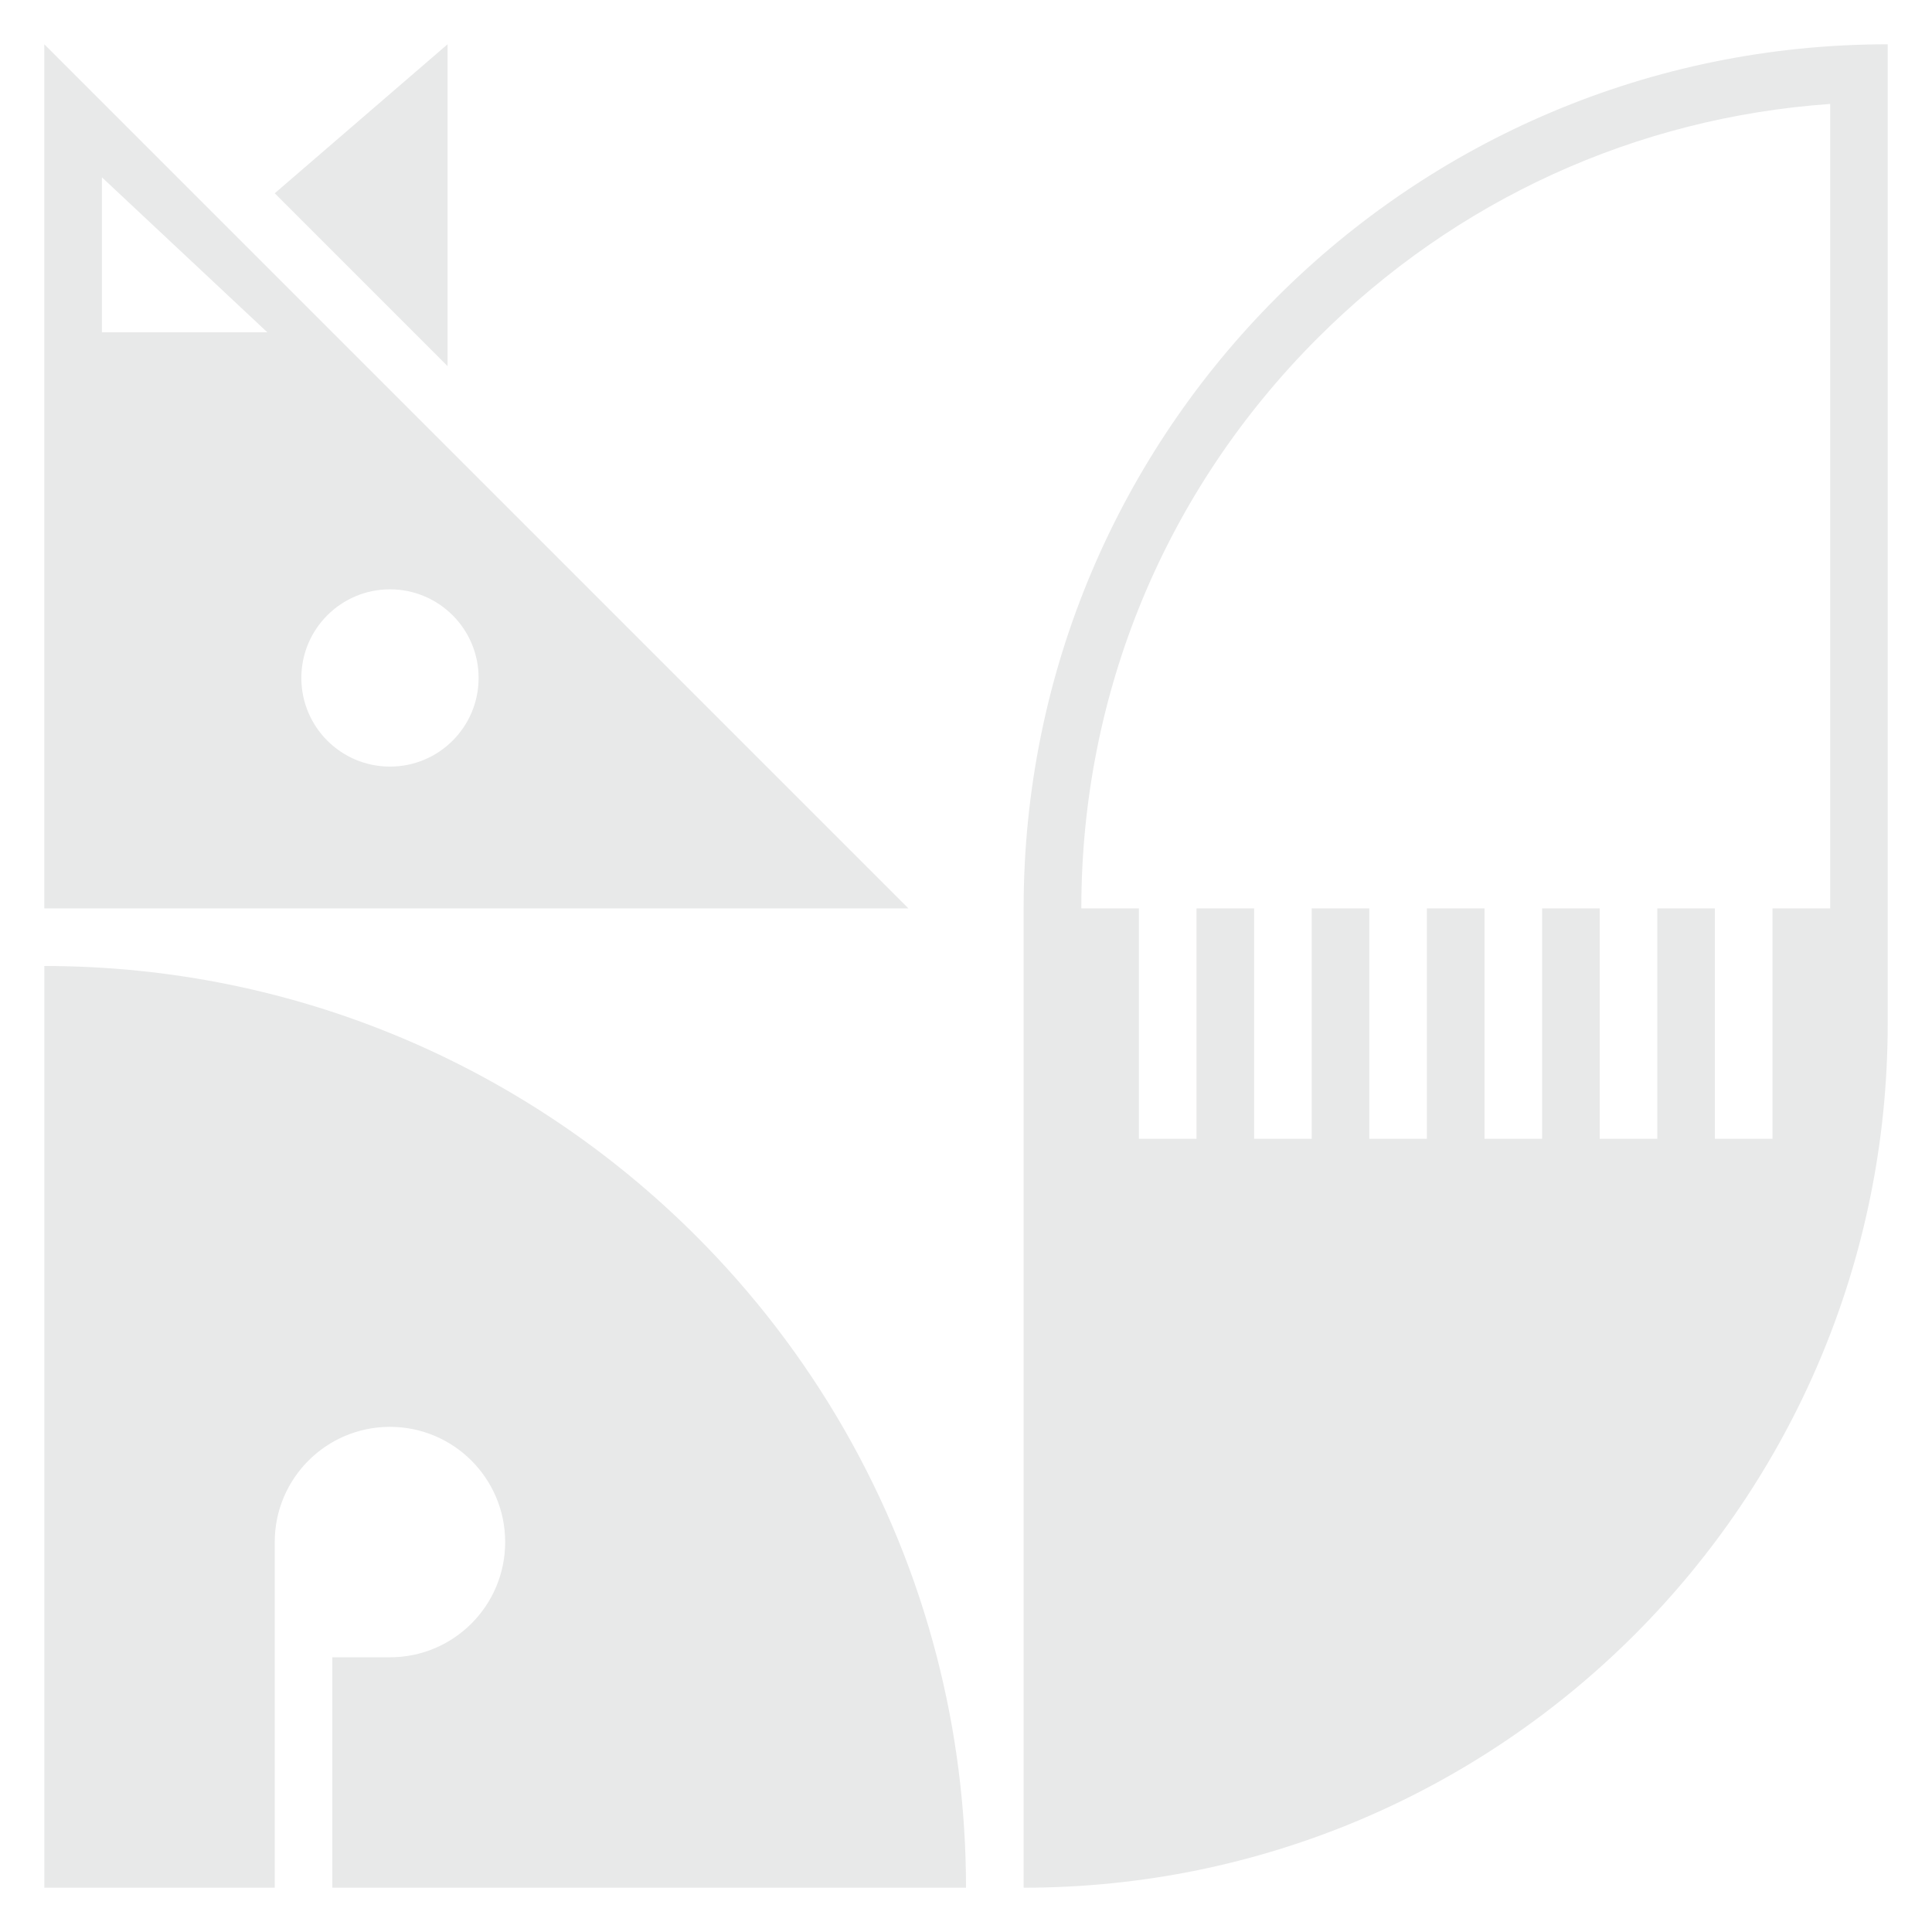 <?xml version="1.0" encoding="UTF-8"?>
<svg id="Layer_1" data-name="Layer 1" xmlns="http://www.w3.org/2000/svg" viewBox="0 0 800 800">
  <defs>
    <style>
      .cls-1 {
        fill: #e8e9e9;
        stroke-width: 0px;
      }
    </style>
  </defs>
  <polygon class="cls-1" points="185.32 18.34 185.32 151.6 113.76 80.04 185.32 18.34"/>
  <path class="cls-1" d="M209.18,638.54c0-26.33-21.33-47.71-47.71-47.71s-47.71,21.37-47.71,47.71v143.12H18.35v-381.66c105.37,0,200.79,42.71,269.87,111.79,47.48,47.44,82.51,107.36,99.76,174.46,7.86,30.49,12.02,62.48,12.02,95.41H137.62v-95.41h23.85c26.37,0,47.71-21.37,47.71-47.71Z"/>
  <path class="cls-1" d="M528.66,123.15c-64.73,64.73-104.8,154.19-104.8,253v405.51c197.62,0,357.8-160.18,357.8-357.8V18.34c-98.81,0-188.23,40.04-253,104.8ZM757.8,376.15h-23.85v95.41h-23.85v-95.41h-23.85v95.41h-23.85v-95.41h-23.85v95.41h-23.85v-95.41h-23.85v95.41h-23.85v-95.41h-23.85v95.41h-23.85v-95.41h-23.85v95.41h-23.85v-95.41h-23.85c0-89.19,34.73-173.04,97.82-236.13,57.44-57.44,132.05-91.37,212.28-96.98v333.11Z"/>
  <path class="cls-1" d="M18.34,18.34v357.8h357.8L18.34,18.34ZM42.2,137.61v-64.19l68.51,64.19H42.2ZM161.48,317.43c-20.27,0-36.7-16.43-36.7-36.7s16.43-36.7,36.7-36.7,36.7,16.43,36.7,36.7-16.43,36.7-36.7,36.7Z"/>
</svg>
